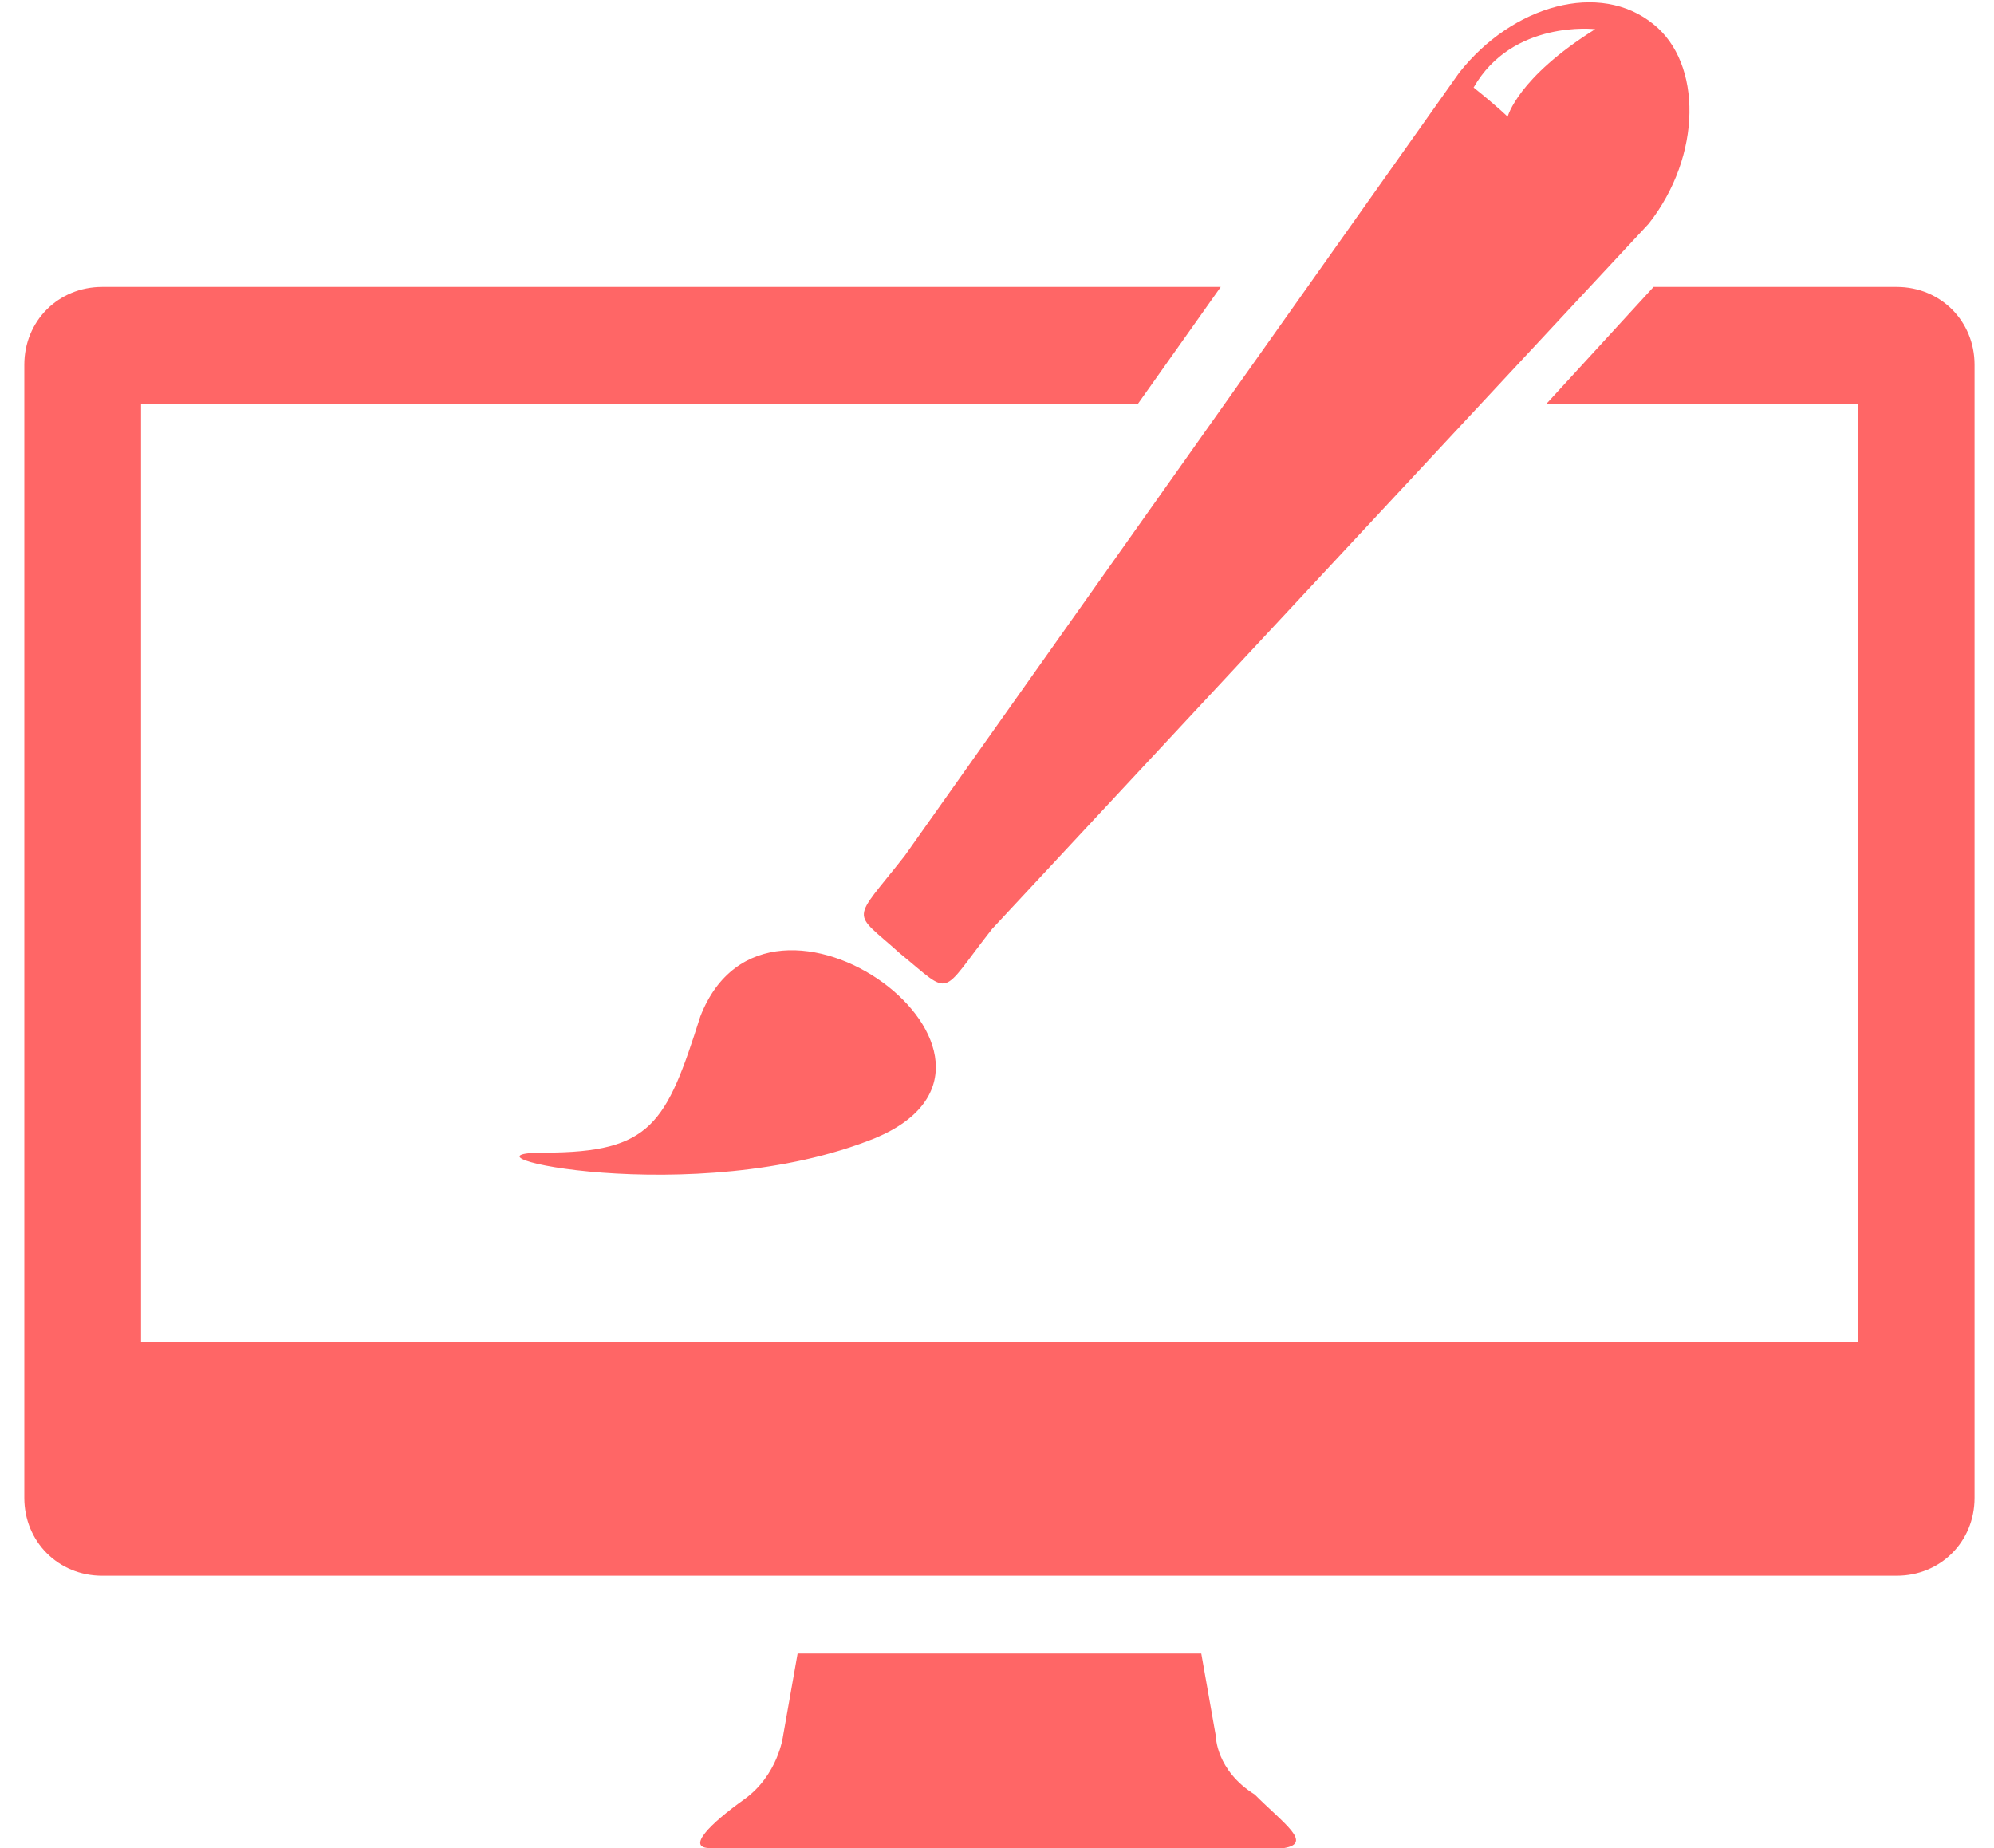 <?xml version="1.0" encoding="utf-8"?>
<!-- Generator: Adobe Illustrator 24.1.2, SVG Export Plug-In . SVG Version: 6.00 Build 0)  -->
<svg version="1.1" id="Layer_1" xmlns="http://www.w3.org/2000/svg" xmlns:xlink="http://www.w3.org/1999/xlink" x="0px" y="0px"
	 viewBox="0 0 41 38" style="enable-background:new 0 0 41 38;" xml:space="preserve">
<style type="text/css">
	.st0{fill:#FF6666;}
</style>
<g>
	<g>
		<path class="st0" d="M25.8,36.9C25,36.4,25,35.7,25,35.7L24.7,34h-8.3l-0.3,1.7c0,0-0.1,0.8-0.8,1.3c-0.7,0.5-1.2,1-0.7,1
			c0.5,0.1,5.5,0,5.9,0c0.4,0,5.4,0.1,5.9,0C27,37.9,26.4,37.5,25.8,36.9z M14.4,20.9c-0.7,2.2-1,2.8-3.2,2.8s3.1,1.2,6.8-0.3
			C21.8,21.8,15.8,17.3,14.4,20.9z M18.5,19.6c1.1,0.9,0.8,0.9,1.9-0.5L33.9,4.6C35,3.2,35,1.3,34,0.5c-1.1-0.9-2.9-0.4-4,1
			L18.6,17.6C17.5,19,17.5,18.7,18.5,19.6z M32.8,0.6C31.2,1.6,31,2.4,31,2.4s-0.2-0.2-0.7-0.6C31.1,0.4,32.8,0.6,32.8,0.6z M39,5.9
			h-5l-2.2,2.4h6.4v19.3H2.9V8.3h20.5l1.7-2.4h-23c-0.9,0-1.6,0.7-1.6,1.6v23.3c0,0.9,0.7,1.6,1.6,1.6H39c0.9,0,1.6-0.7,1.6-1.6V7.5
			C40.6,6.6,39.9,5.9,39,5.9z"/>
	</g>
</g>
</svg>

